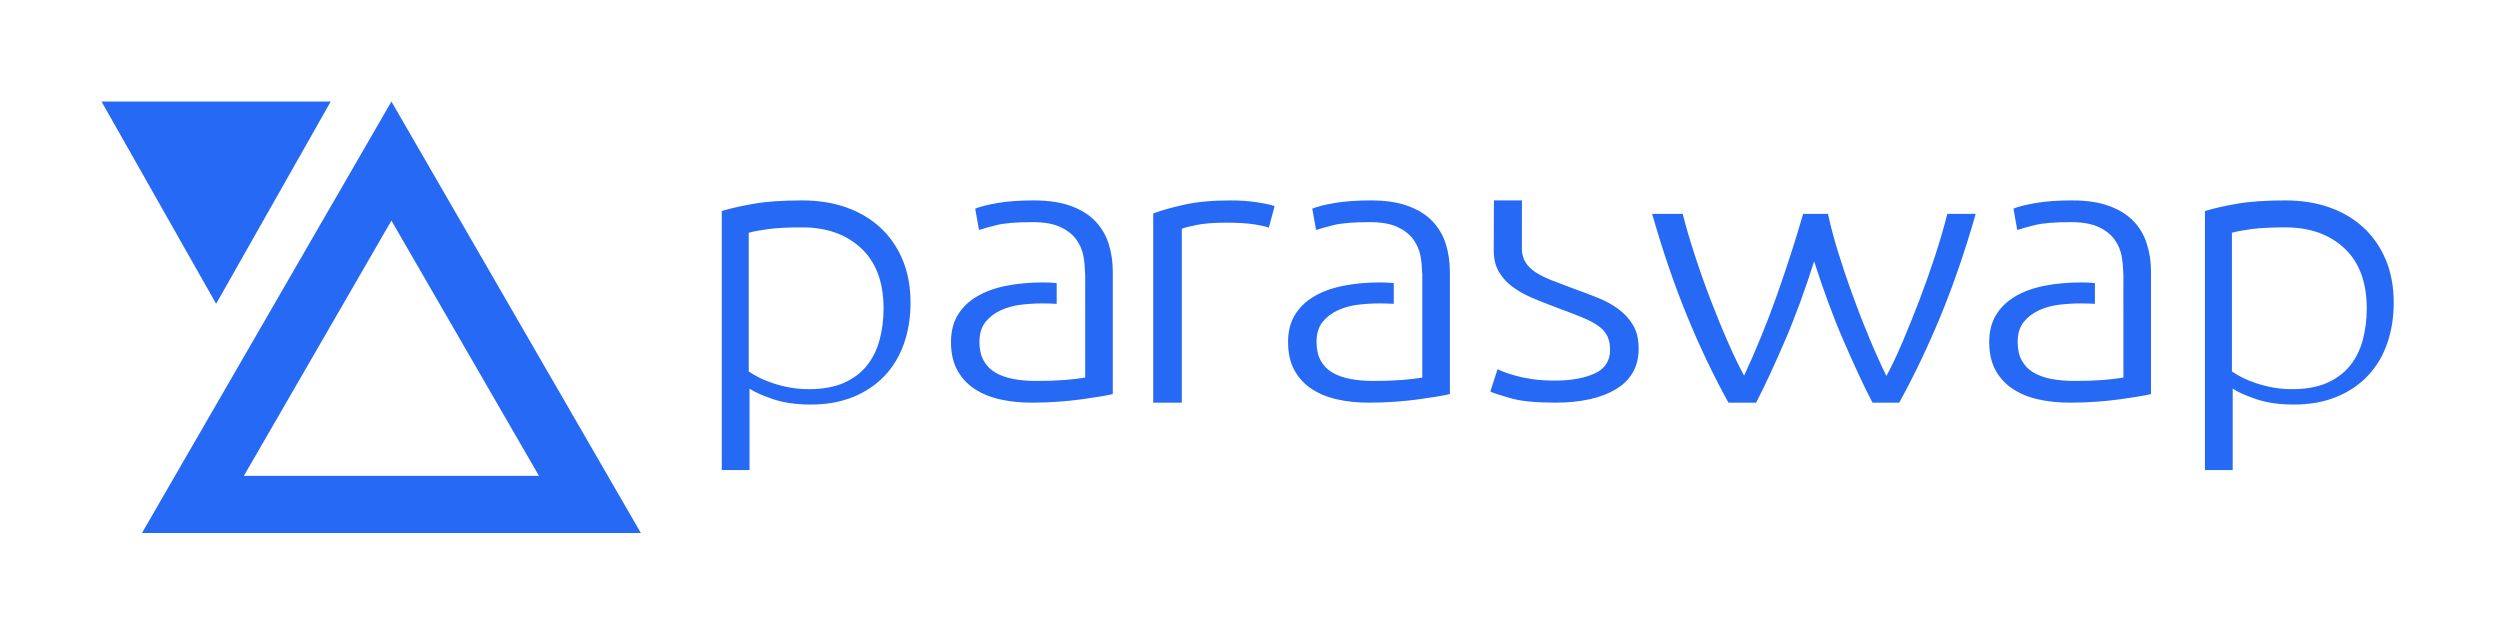 <svg width="197" height="50" viewBox="0 0 197 50" fill="none" xmlns="http://www.w3.org/2000/svg">
<rect width="197" height="50" fill="white"/>
<path d="M0 0H197V50H0V0Z" fill="white"/>
<g clip-path="url(#clip0)">
<path d="M50.5 42L30.844 8L11.188 42L50.5 42ZM17.031 23.938L26.062 8H8L17.031 23.938ZM42.472 37.499L19.216 37.499L30.844 17.384L42.472 37.499Z" fill="#2669F5"/>
<path d="M163.107 31.729C163.822 31.729 164.519 31.704 165.199 31.655C165.88 31.606 166.498 31.542 167.057 31.463C167.614 31.384 168.104 31.311 168.529 31.242C168.951 31.173 169.275 31.109 169.5 31.05V21.428C169.5 20.622 169.389 19.875 169.164 19.186C168.941 18.498 168.583 17.902 168.095 17.401C167.602 16.898 166.96 16.505 166.17 16.22C165.378 15.935 164.412 15.792 163.276 15.792C162.16 15.792 161.206 15.861 160.414 15.998C159.622 16.136 159.036 16.283 158.658 16.441L158.959 18.123C159.249 18.025 159.707 17.898 160.33 17.74C160.956 17.582 161.903 17.504 163.175 17.504C164.066 17.504 164.786 17.626 165.333 17.872C165.88 18.119 166.304 18.444 166.606 18.847C166.905 19.25 167.101 19.702 167.19 20.204C167.266 20.633 167.303 21.075 167.315 21.526H167.323V21.733C167.323 21.74 167.325 21.746 167.325 21.754V22.698H167.323V24.38H167.325V29.752C166.878 29.831 166.337 29.895 165.701 29.944C165.066 29.993 164.323 30.017 163.475 30.017C162.785 30.017 162.165 29.963 161.618 29.855C161.073 29.747 160.603 29.575 160.213 29.339C159.823 29.103 159.521 28.788 159.31 28.393C159.097 28 158.992 27.519 158.992 26.948C158.992 26.298 159.148 25.778 159.46 25.384C159.772 24.99 160.174 24.68 160.666 24.454C161.155 24.228 161.691 24.081 162.271 24.011C162.852 23.943 163.41 23.909 163.945 23.909C164.365 23.909 164.74 23.921 165.079 23.943V22.309C165.051 22.307 165.025 22.302 164.998 22.3C164.652 22.269 164.323 22.255 164.011 22.255C162.964 22.255 161.993 22.344 161.1 22.521C160.208 22.698 159.438 22.979 158.791 23.362C158.145 23.746 157.642 24.232 157.285 24.823C156.929 25.413 156.75 26.121 156.75 26.948C156.75 27.814 156.912 28.547 157.235 29.146C157.557 29.747 158.005 30.239 158.574 30.623C159.143 31.006 159.811 31.286 160.581 31.463C161.351 31.64 162.194 31.729 163.107 31.729ZM107.859 31.729C108.571 31.729 109.269 31.704 109.949 31.655C110.63 31.606 111.249 31.542 111.807 31.463C112.364 31.384 112.855 31.311 113.279 31.242C113.703 31.173 114.027 31.109 114.25 31.05V21.428C114.25 20.622 114.139 19.875 113.916 19.186C113.693 18.498 113.335 17.902 112.845 17.401C112.354 16.898 111.712 16.505 110.92 16.22C110.128 15.935 109.164 15.792 108.026 15.792C106.91 15.792 105.956 15.861 105.164 15.998C104.372 16.136 103.787 16.283 103.408 16.441L103.708 18.123C103.998 18.025 104.456 17.898 105.081 17.74C105.705 17.582 106.653 17.504 107.924 17.504C108.818 17.504 109.535 17.626 110.084 17.872C110.63 18.119 111.053 18.444 111.356 18.847C111.656 19.25 111.85 19.702 111.942 20.204C112.018 20.633 112.053 21.075 112.065 21.526H112.075V29.752C111.628 29.831 111.089 29.895 110.452 29.944C109.816 29.993 109.074 30.017 108.227 30.017C107.534 30.017 106.915 29.963 106.369 29.855C105.822 29.747 105.353 29.575 104.963 29.339C104.572 29.103 104.272 28.788 104.06 28.393C103.848 28 103.743 27.519 103.743 26.948C103.743 26.298 103.898 25.778 104.211 25.384C104.522 24.99 104.924 24.68 105.415 24.454C105.907 24.228 106.442 24.081 107.021 24.011C107.602 23.943 108.159 23.909 108.694 23.909C109.115 23.909 109.488 23.921 109.829 23.943V22.309C109.801 22.307 109.777 22.302 109.748 22.3C109.402 22.269 109.074 22.255 108.762 22.255C107.713 22.255 106.742 22.344 105.851 22.521C104.958 22.698 104.189 22.979 103.542 23.362C102.894 23.746 102.392 24.232 102.035 24.823C101.678 25.413 101.5 26.121 101.5 26.948C101.5 27.814 101.662 28.547 101.985 29.146C102.309 29.747 102.755 30.239 103.323 30.623C103.892 31.006 104.563 31.286 105.331 31.463C106.101 31.64 106.943 31.729 107.859 31.729ZM81.296 31.729C82.009 31.729 82.707 31.704 83.388 31.655C84.067 31.606 84.687 31.542 85.245 31.463C85.802 31.384 86.294 31.311 86.717 31.242C87.141 31.173 87.465 31.109 87.688 31.05V21.428C87.688 20.622 87.576 19.875 87.354 19.186C87.13 18.498 86.773 17.902 86.282 17.401C85.792 16.898 85.15 16.505 84.358 16.22C83.565 15.935 82.601 15.792 81.463 15.792C80.347 15.792 79.394 15.861 78.602 15.998C77.809 16.136 77.224 16.283 76.845 16.441L77.147 18.123C77.436 18.025 77.893 17.898 78.519 17.74C79.143 17.582 80.091 17.504 81.363 17.504C82.255 17.504 82.974 17.626 83.521 17.872C84.067 18.119 84.492 18.444 84.793 18.847C85.094 19.25 85.289 19.702 85.379 20.204C85.455 20.633 85.491 21.075 85.504 21.526H85.512L85.513 21.743L85.513 21.754V22.698H85.512V24.38H85.513V29.752C85.066 29.831 84.526 29.895 83.889 29.944C83.254 29.993 82.512 30.017 81.664 30.017C80.972 30.017 80.353 29.963 79.807 29.855C79.26 29.747 78.791 29.575 78.401 29.339C78.011 29.103 77.709 28.788 77.498 28.393C77.286 28 77.18 27.519 77.18 26.948C77.18 26.298 77.336 25.778 77.648 25.384C77.96 24.99 78.362 24.68 78.853 24.454C79.344 24.228 79.879 24.081 80.459 24.011C81.039 23.943 81.598 23.909 82.133 23.909C82.552 23.909 82.926 23.921 83.267 23.943V22.309C83.239 22.307 83.215 22.302 83.187 22.3C82.841 22.269 82.512 22.255 82.199 22.255C81.15 22.255 80.18 22.344 79.288 22.521C78.396 22.698 77.626 22.979 76.979 23.362C76.331 23.746 75.829 24.232 75.472 24.823C75.116 25.413 74.938 26.121 74.938 26.948C74.938 27.814 75.1 28.547 75.422 29.146C75.746 29.747 76.192 30.239 76.761 30.623C77.331 31.006 78 31.286 78.77 31.463C79.54 31.64 80.381 31.729 81.296 31.729ZM175.937 37.042V30.625C176.319 30.884 176.93 31.158 177.771 31.447C178.613 31.734 179.607 31.879 180.749 31.879C182.006 31.879 183.122 31.68 184.098 31.282C185.074 30.884 185.898 30.332 186.572 29.625C187.244 28.919 187.756 28.074 188.102 27.088C188.45 26.103 188.625 25.024 188.625 23.851C188.625 22.597 188.416 21.473 188.002 20.478C187.586 19.483 187.003 18.638 186.253 17.941C185.501 17.245 184.602 16.713 183.56 16.344C182.517 15.976 181.356 15.792 180.077 15.792C178.528 15.792 177.25 15.882 176.241 16.061C175.231 16.239 174.4 16.429 173.75 16.628V37.042H175.937ZM93.127 31.729V18.03C93.312 17.95 93.699 17.849 94.288 17.727C94.877 17.607 95.656 17.546 96.627 17.546C97.55 17.546 98.295 17.592 98.862 17.682C99.427 17.773 99.802 17.858 99.987 17.939L100.437 16.245C100.183 16.145 99.728 16.044 99.069 15.943C98.411 15.842 97.712 15.792 96.973 15.792C95.518 15.792 94.282 15.908 93.265 16.14C92.249 16.372 91.451 16.599 90.875 16.82V31.729H93.127ZM59.063 37.042V30.625C59.444 30.884 60.055 31.158 60.896 31.447C61.738 31.734 62.73 31.879 63.875 31.879C65.131 31.879 66.248 31.68 67.223 31.282C68.2 30.884 69.024 30.332 69.697 29.625C70.37 28.919 70.88 28.074 71.228 27.088C71.576 26.103 71.75 25.024 71.75 23.851C71.75 22.597 71.542 21.473 71.128 20.478C70.712 19.483 70.129 18.638 69.378 17.941C68.626 17.245 67.729 16.713 66.685 16.344C65.641 15.976 64.481 15.792 63.202 15.792C61.654 15.792 60.375 15.882 59.365 16.061C58.356 16.239 57.526 16.429 56.875 16.628V37.042H59.063ZM122.543 31.729C124.58 31.729 126.187 31.369 127.363 30.65C128.537 29.93 129.125 28.871 129.125 27.471C129.125 26.732 128.979 26.117 128.689 25.626C128.396 25.136 128.017 24.718 127.547 24.368C127.076 24.018 126.532 23.718 125.919 23.469C125.302 23.221 124.658 22.977 123.987 22.738C123.338 22.499 122.762 22.281 122.257 22.081C121.754 21.883 121.328 21.668 120.981 21.438C120.633 21.207 120.371 20.942 120.193 20.641C120.012 20.34 119.923 19.98 119.923 19.559C119.923 19.535 119.926 16.763 119.928 15.99L119.929 15.792H117.72C117.716 15.869 117.708 18.992 117.707 19.625L117.707 19.735C117.707 20.394 117.841 20.954 118.11 21.413C118.38 21.874 118.736 22.269 119.185 22.598C119.632 22.928 120.147 23.218 120.728 23.468C121.311 23.718 121.926 23.963 122.577 24.203C123.382 24.502 124.06 24.762 124.609 24.982C125.156 25.202 125.599 25.432 125.934 25.672C126.271 25.912 126.51 26.181 126.658 26.482C126.802 26.781 126.875 27.142 126.875 27.561C126.875 28.441 126.466 29.065 125.649 29.435C124.833 29.805 123.797 29.99 122.543 29.99C121.848 29.99 121.238 29.95 120.713 29.87C120.186 29.791 119.734 29.695 119.352 29.585C118.971 29.476 118.669 29.374 118.446 29.285C118.222 29.195 118.076 29.131 118.009 29.09L117.437 30.859C117.707 30.98 118.244 31.155 119.051 31.384C119.856 31.614 121.02 31.729 122.543 31.729ZM138.382 31.729C138.729 31.061 139.096 30.311 139.482 29.476C139.866 28.642 140.264 27.75 140.672 26.802C141.081 25.852 141.477 24.854 141.858 23.807C142.242 22.761 142.607 21.69 142.954 20.594C143.303 21.687 143.67 22.755 144.054 23.8C144.438 24.844 144.835 25.841 145.246 26.789C145.656 27.738 146.055 28.629 146.442 29.462C146.829 30.296 147.2 31.052 147.553 31.729H149.658C150.849 29.563 151.944 27.274 152.936 24.859C153.93 22.444 154.847 19.776 155.687 16.854H153.449C153.193 17.873 152.873 18.972 152.487 20.153C152.102 21.334 151.686 22.506 151.244 23.665C150.798 24.824 150.356 25.926 149.911 26.97C149.467 28.014 149.046 28.9 148.649 29.628C148.18 28.669 147.719 27.643 147.266 26.548C146.809 25.455 146.379 24.347 145.974 23.226C145.568 22.103 145.196 21.001 144.86 19.918C144.523 18.834 144.252 17.813 144.044 16.854H142.087C141.81 17.812 141.498 18.833 141.151 19.917C140.802 21.002 140.432 22.1 140.039 23.213C139.646 24.326 139.225 25.43 138.777 26.525C138.329 27.621 137.881 28.645 137.435 29.599C137.039 28.871 136.612 27.988 136.158 26.951C135.701 25.915 135.252 24.816 134.807 23.656C134.363 22.497 133.947 21.327 133.563 20.147C133.177 18.969 132.854 17.871 132.597 16.854H130.187C131.023 19.77 131.934 22.438 132.925 24.855C133.914 27.271 135.005 29.563 136.2 31.729H138.382ZM180.601 30.667C180.072 30.667 179.567 30.621 179.085 30.531C178.601 30.44 178.152 30.323 177.738 30.182C177.323 30.041 176.961 29.89 176.651 29.728C176.341 29.567 176.082 29.415 175.875 29.274V18.341C176.22 18.24 176.733 18.144 177.41 18.052C178.089 17.962 178.98 17.917 180.084 17.917C182.016 17.917 183.567 18.467 184.74 19.567C185.915 20.668 186.5 22.247 186.5 24.307C186.5 25.175 186.397 25.998 186.19 26.775C185.983 27.553 185.649 28.228 185.189 28.804C184.73 29.379 184.126 29.834 183.379 30.167C182.631 30.5 181.706 30.667 180.601 30.667ZM63.726 30.667C63.196 30.667 62.691 30.621 62.208 30.531C61.725 30.44 61.276 30.323 60.862 30.182C60.448 30.041 60.086 29.89 59.776 29.728C59.466 29.567 59.207 29.415 59 29.274V18.341C59.344 18.24 59.857 18.144 60.535 18.052C61.213 17.962 62.105 17.917 63.208 17.917C65.14 17.917 66.692 18.467 67.865 19.567C69.038 20.668 69.625 22.247 69.625 24.307C69.625 25.175 69.522 25.998 69.314 26.775C69.108 27.553 68.774 28.228 68.314 28.804C67.853 29.379 67.25 29.834 66.503 30.167C65.755 30.5 64.829 30.667 63.726 30.667Z" fill="#2669F5"/>
</g>
<defs>
<clipPath id="clip0">
<rect width="180.625" height="34" fill="white" transform="translate(8 8)"/>
</clipPath>
</defs>
</svg>
